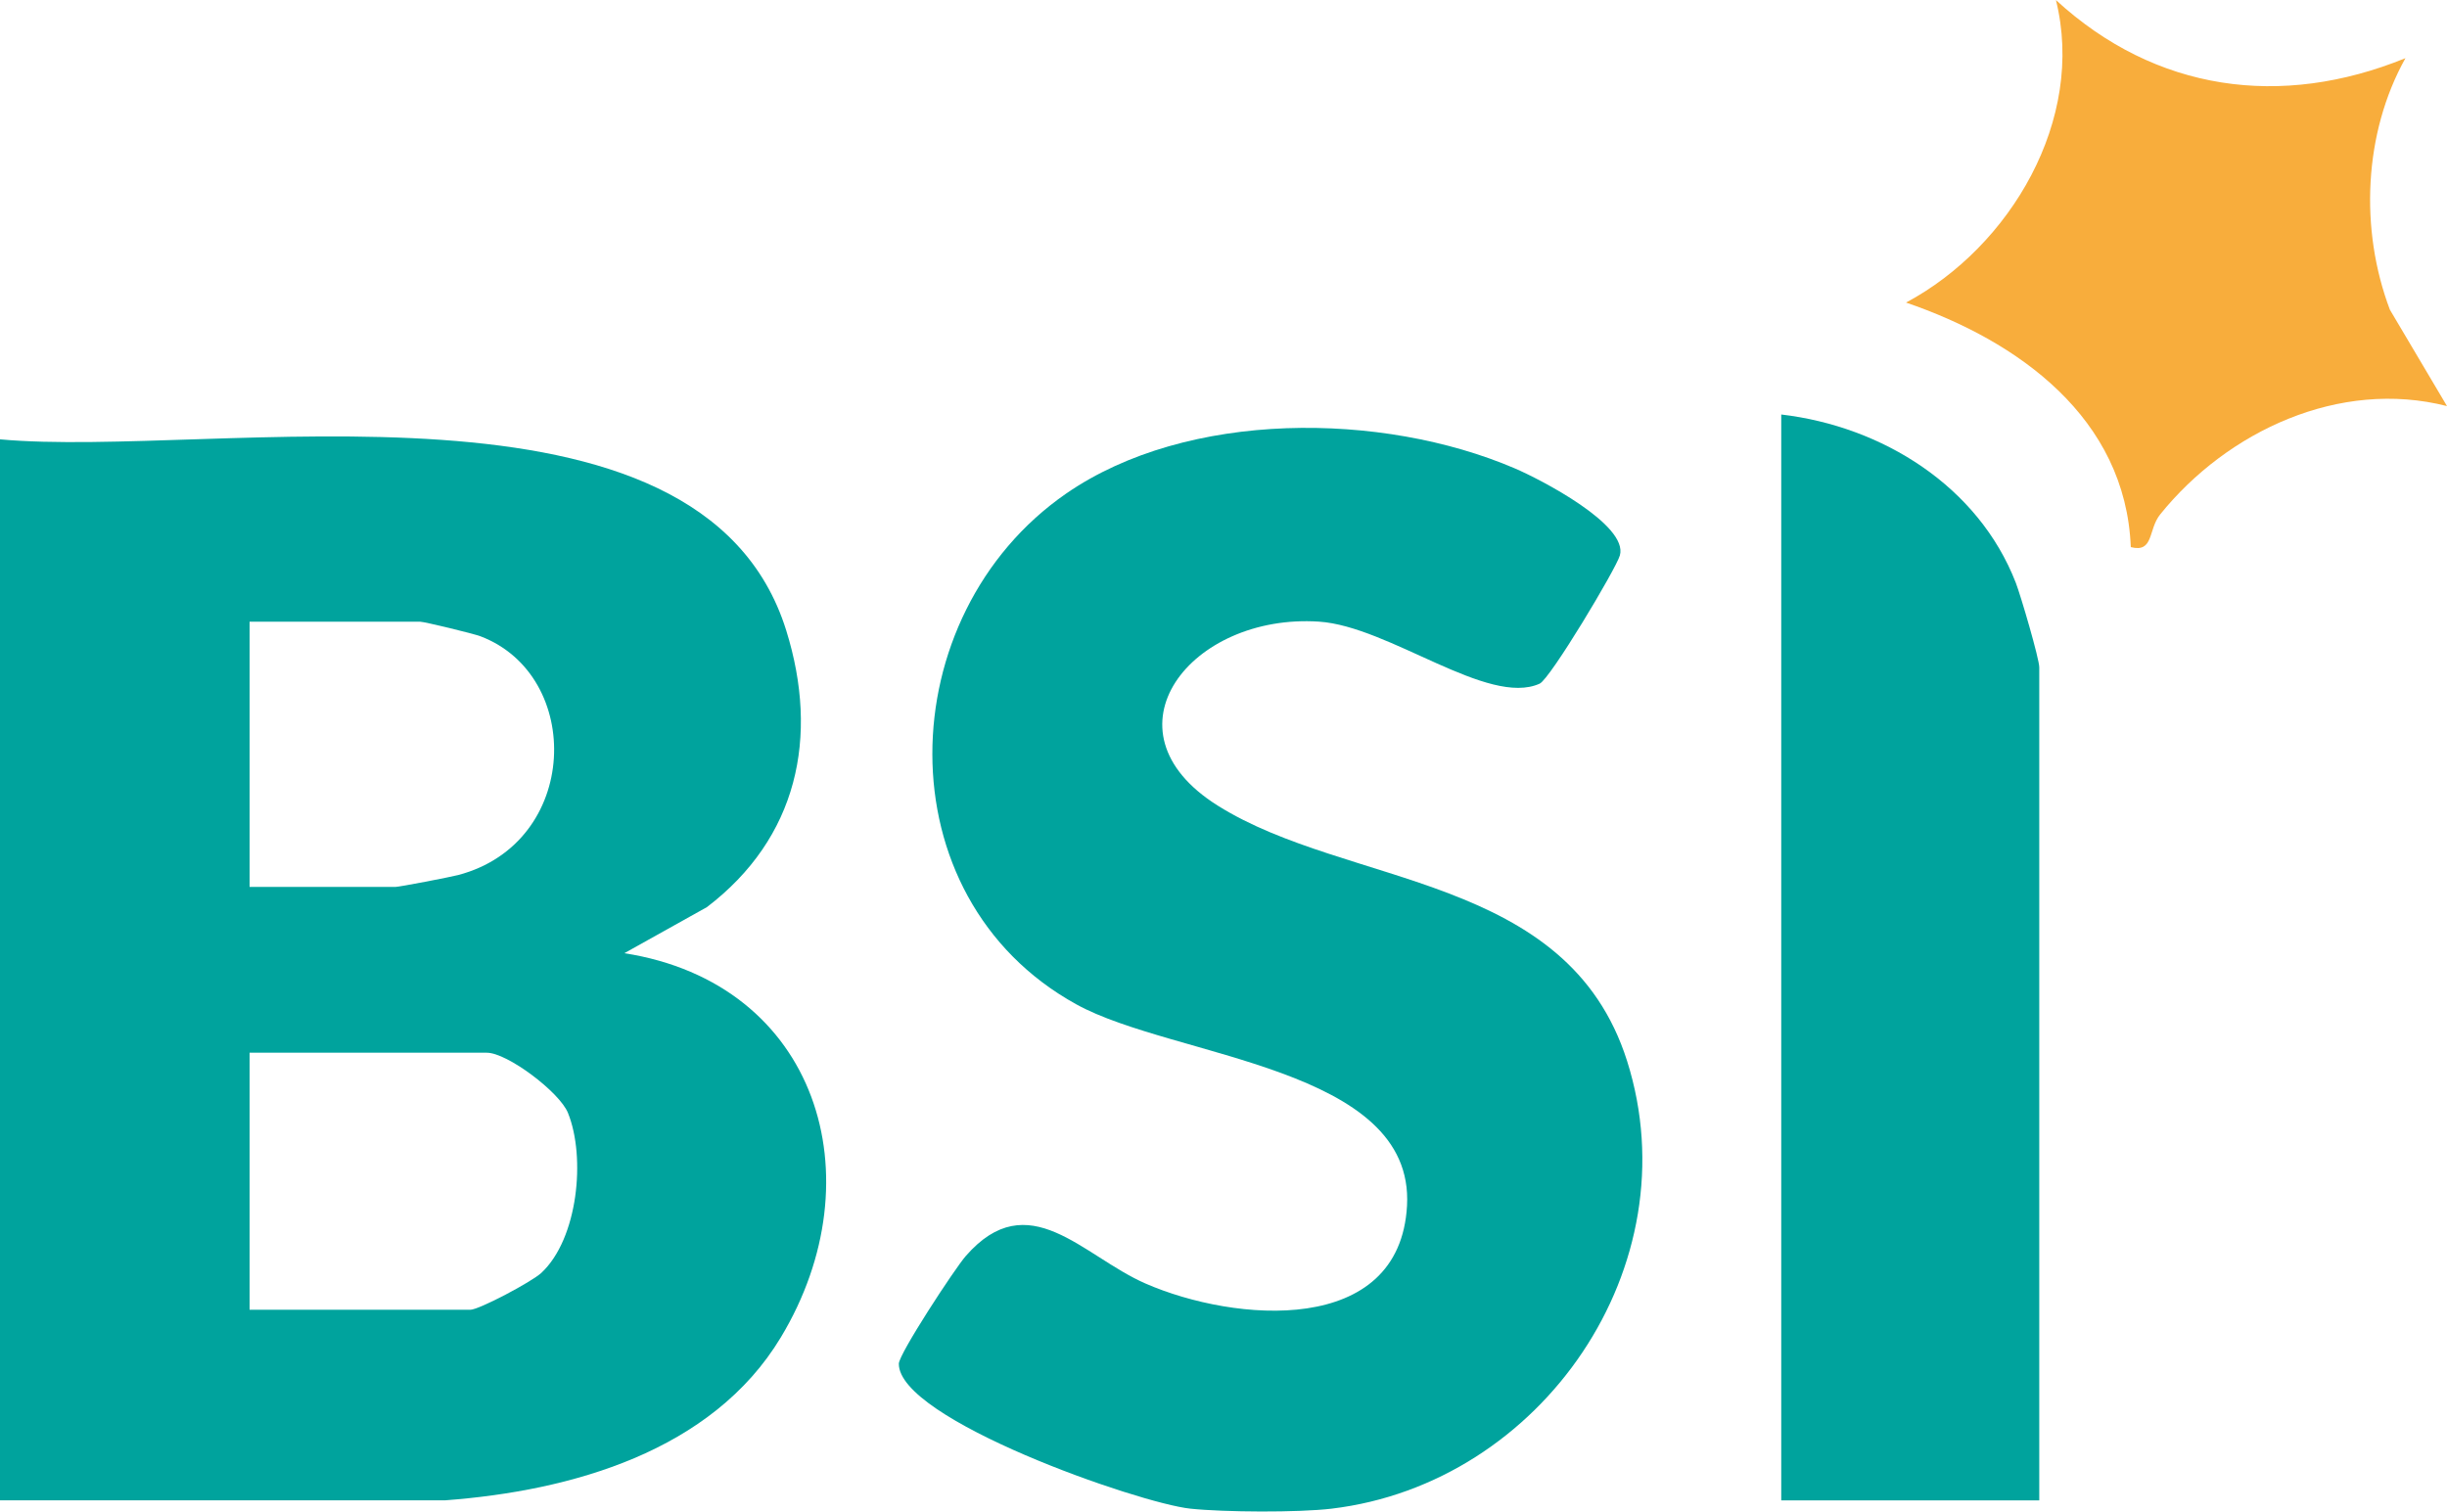 <?xml version="1.0" encoding="UTF-8"?>
<svg id="Layer_2" data-name="Layer 2" xmlns="http://www.w3.org/2000/svg" viewBox="0 0 293.53 181.35">
  <defs>
    <style>
      .cls-1 {
        fill: #00a39d;
      }

      .cls-2 {
        fill: #f8ad3c;
      }
    </style>
  </defs>
  <g id="Layer_1-2" data-name="Layer 1">
    <g>
      <path class="cls-1" d="M0,52.71c25.71,2.36,84.09-9.83,94.31,22.92,4,12.82,1.34,24.92-9.51,33.2l-9.91,5.53c23.19,3.62,30.33,26.9,18.78,46.08-8.26,13.72-25.2,18.43-40.27,19.56H0S0,52.71,0,52.71ZM29.95,106.41h17.47c.47,0,6.6-1.18,7.55-1.43,14.65-3.88,15.04-23.93,2.67-28.64-.86-.33-6.75-1.75-7.23-1.75h-20.47v31.83ZM29.95,157.14h26.46c1.05,0,7.39-3.36,8.53-4.43,4.39-4.09,5.35-13.85,3.19-19.19-1.01-2.5-7.28-7.22-9.73-7.22h-28.46v30.83Z"/>
      <path class="cls-1" d="M159.75,181c-4.01.48-12.91.43-16.97,0-6.19-.66-35.02-10.7-34.96-17.39.01-1.18,6.68-11.37,8.03-12.92,7.54-8.64,14.01.01,21.58,3.31,10.65,4.64,30.48,6.4,31.35-9.34.92-16.7-27.98-17.72-39.66-24.16-23.38-12.89-22.28-46.71-1.25-61.27,14.57-10.08,37.93-9.85,53.83-3.04,3.05,1.3,13.66,6.78,12.61,10.45-.45,1.59-8.35,14.8-9.62,15.38-6.19,2.8-18.05-6.88-26.47-7.44-15.33-1.02-26.53,13.04-12.15,22.07,15.64,9.83,41.96,8.07,49.11,30.65,7.77,24.54-10.2,50.68-35.44,53.7Z"/>
      <path class="cls-1" d="M244.62,180.01h-30.95V49.73c12.12,1.42,23.64,8.6,28.14,20.2.59,1.53,2.81,9.1,2.81,10.13v99.95Z"/>
      <path class="cls-2" d="M288.55,6.97c-5.04,9.02-5.5,20.6-1.87,30.19l6.85,11.56c-12.9-3.29-26.35,3.01-34.4,12.99-1.48,1.83-.74,4.64-3.53,3.93-.62-15.5-13.48-24.73-26.96-29.34,12.53-6.7,21.54-21.97,17.98-36.29,11.95,10.97,26.99,13.05,41.92,6.97Z"/>
    </g>
  </g>
</svg>